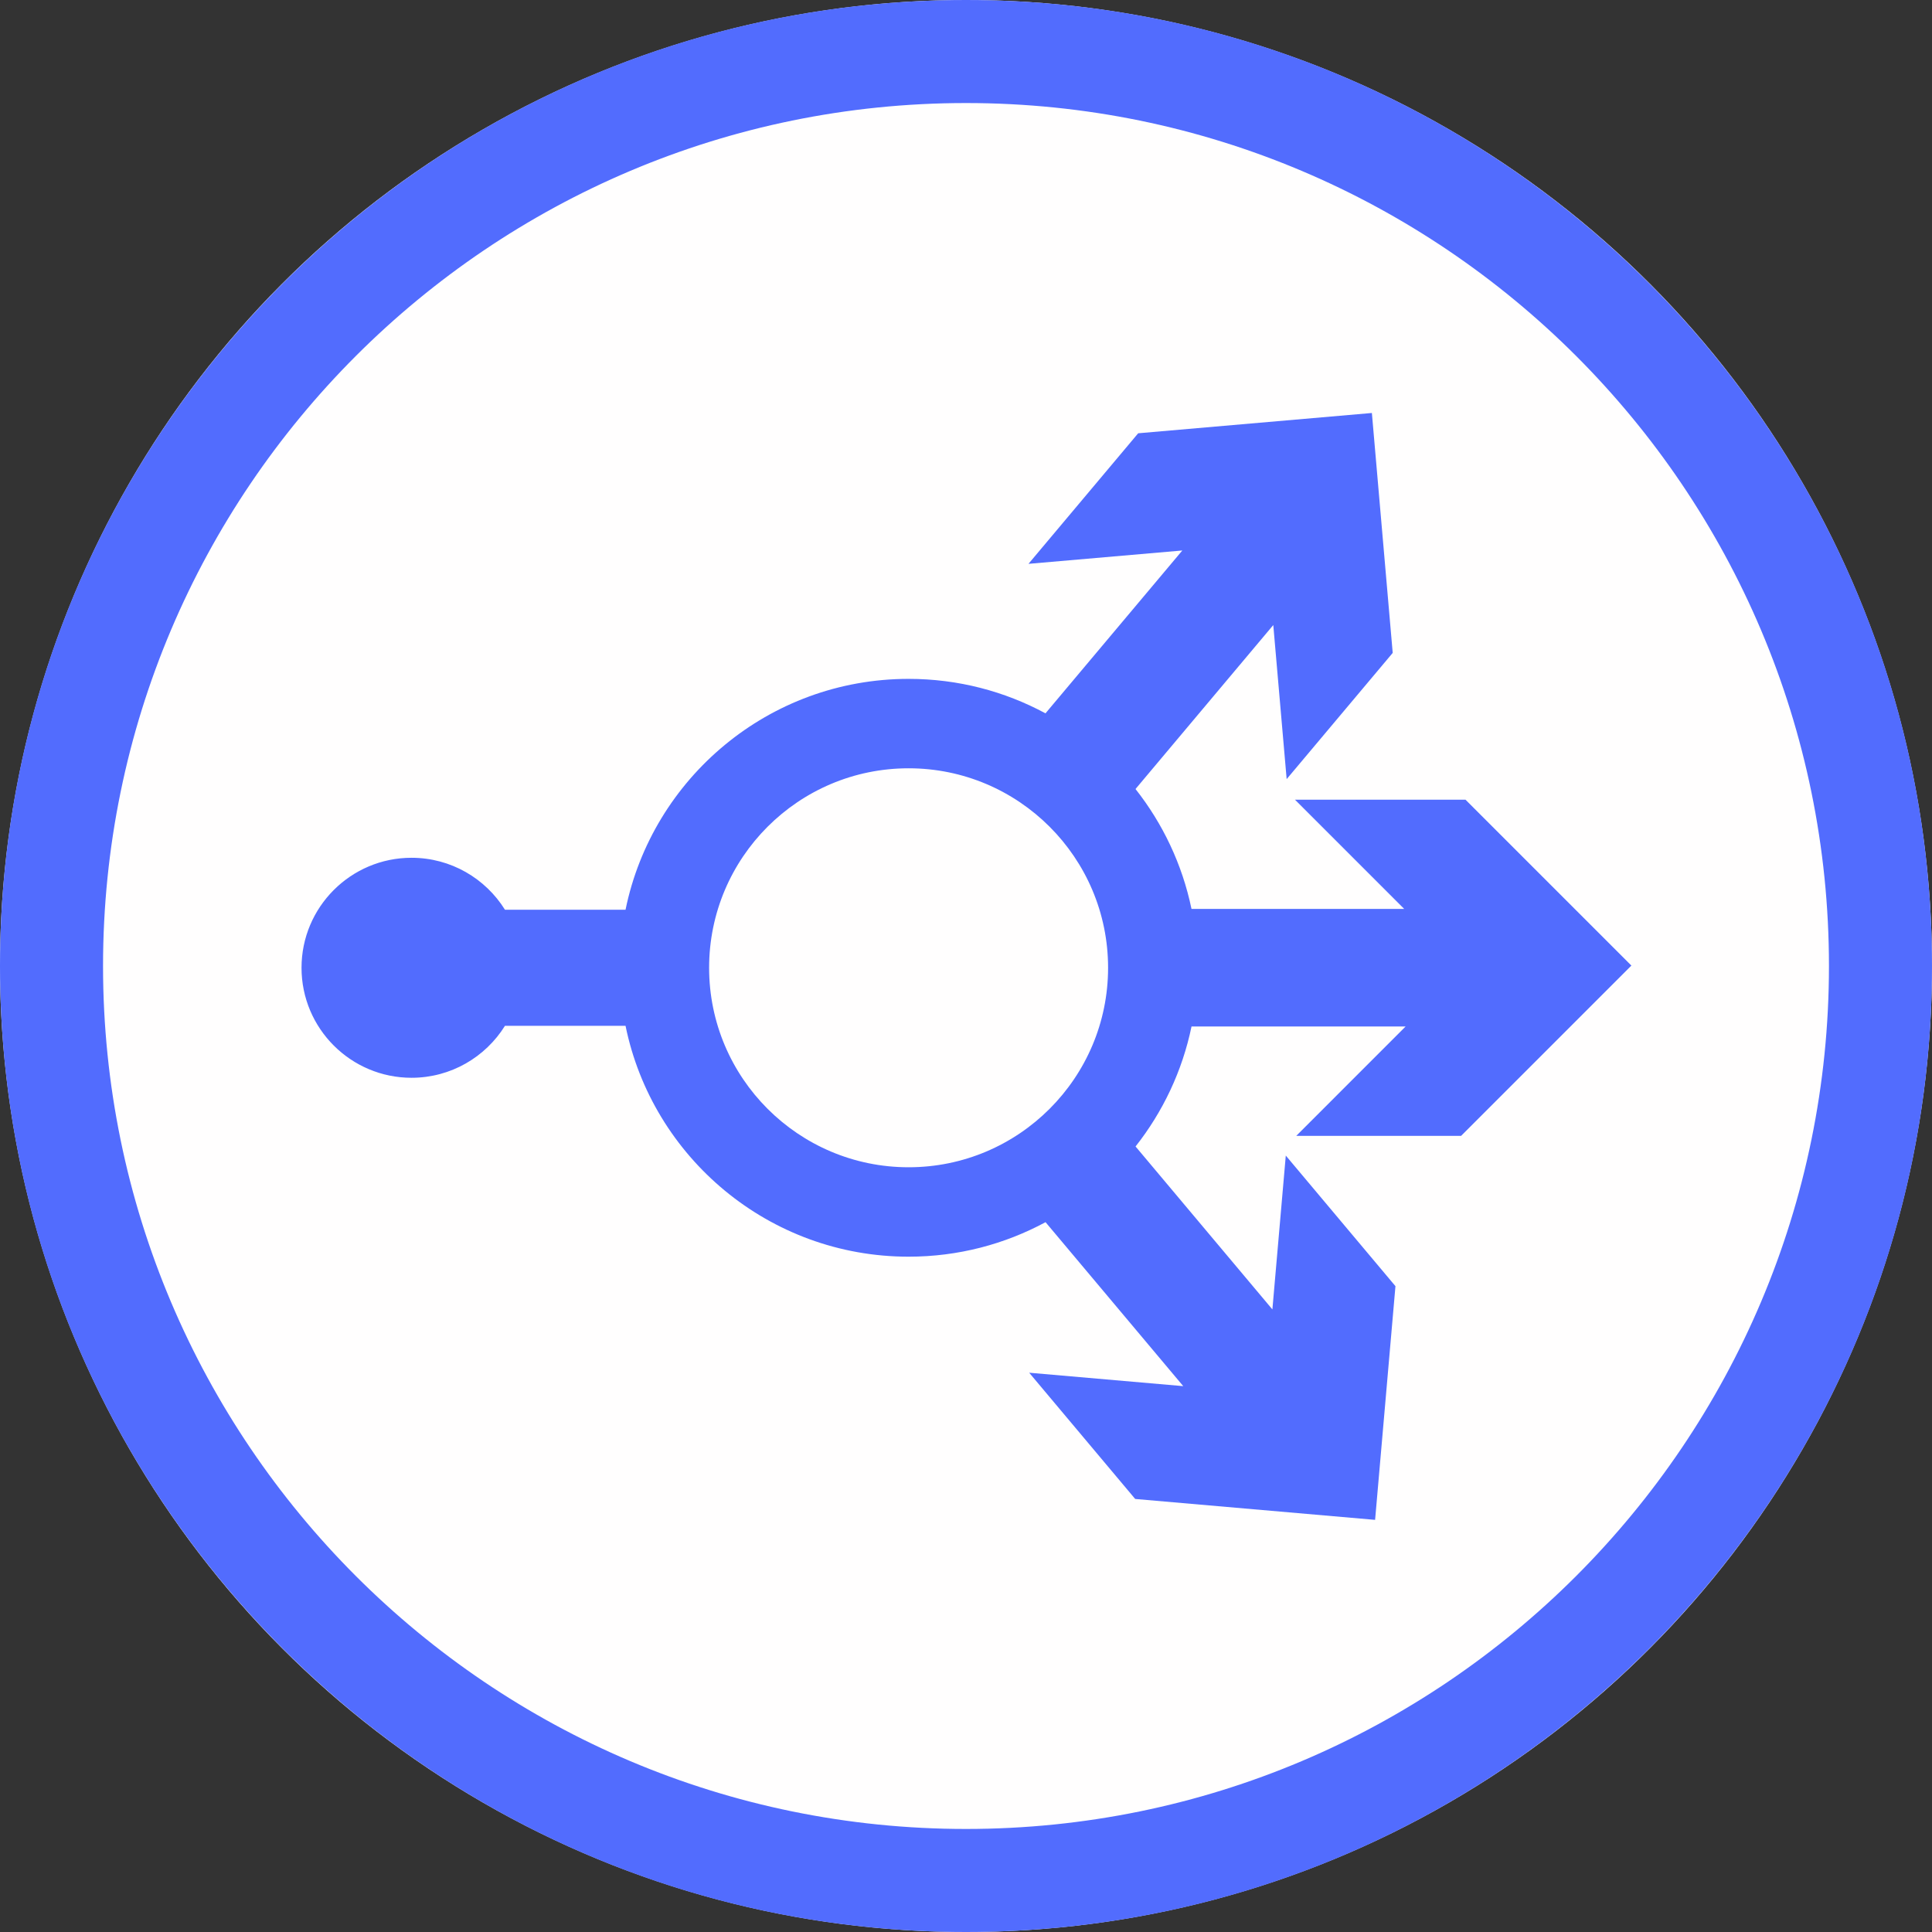<?xml version="1.0" encoding="UTF-8" standalone="no"?>
<!DOCTYPE svg PUBLIC "-//W3C//DTD SVG 1.1//EN" "http://www.w3.org/Graphics/SVG/1.1/DTD/svg11.dtd">
<svg width="100%" height="100%" viewBox="0 0 300 300" version="1.1" xmlns="http://www.w3.org/2000/svg" xmlns:xlink="http://www.w3.org/1999/xlink" xml:space="preserve" xmlns:serif="http://www.serif.com/" style="fill-rule:evenodd;clip-rule:evenodd;stroke-linejoin:round;stroke-miterlimit:2;">
    <rect x="0" y="0" width="300" height="300" fill="#333333" stroke="none"/>
    <g>
        <circle cx="150" cy="150" r="150" style="fill:rgb(255,254,254);"/>
        <path d="M150,0C232.787,0 300,67.213 300,150C300,232.787 232.787,300 150,300C67.213,300 0,232.787 0,150C0,67.213 67.213,0 150,0ZM150,16C223.957,16 284,76.043 284,150C284,223.957 223.957,284 150,284C76.043,284 16,223.957 16,150C16,76.043 76.043,16 150,16Z" style="fill:rgb(82,108,254);"/>
        <g transform="matrix(0.897,0,0,0.897,6.537,15.726)">
            <path d="M198.976,160.166C197.379,167.888 194,174.96 189.288,180.934L212.976,209.141L215.295,182.509L234.279,205.116L230.756,245.571L189.226,241.954L170.874,220.1L197.544,222.423L173.707,194.039C166.651,197.849 158.576,200.012 150,200.012C125.837,200.012 105.654,182.84 100.999,160.045L80.128,160.045C76.765,165.445 70.775,169.042 63.952,169.042C53.442,169.042 44.91,160.509 44.91,150C44.91,139.491 53.442,130.958 63.952,130.958C70.775,130.958 76.765,134.555 80.128,139.955L100.999,139.955C105.654,117.16 125.837,99.988 150,99.988C158.571,99.988 166.641,102.148 173.695,105.954L197.384,77.762L170.752,80.074L189.742,57.473L230.198,53.96L233.804,95.491L215.446,117.34L213.13,90.67L189.28,119.055C193.991,125.024 197.371,132.091 198.971,139.807L235.789,139.807L216.886,120.904L246.406,120.904L275.121,149.619L245.644,179.096L217.106,179.096L236.036,160.166L198.976,160.166ZM150,115.467C169.059,115.467 184.533,130.941 184.533,150C184.533,169.059 169.059,184.533 150,184.533C130.941,184.533 115.467,169.059 115.467,150C115.467,130.941 130.941,115.467 150,115.467Z" style="fill:rgb(82,108,254);"/>
        </g>
    </g>
</svg>
